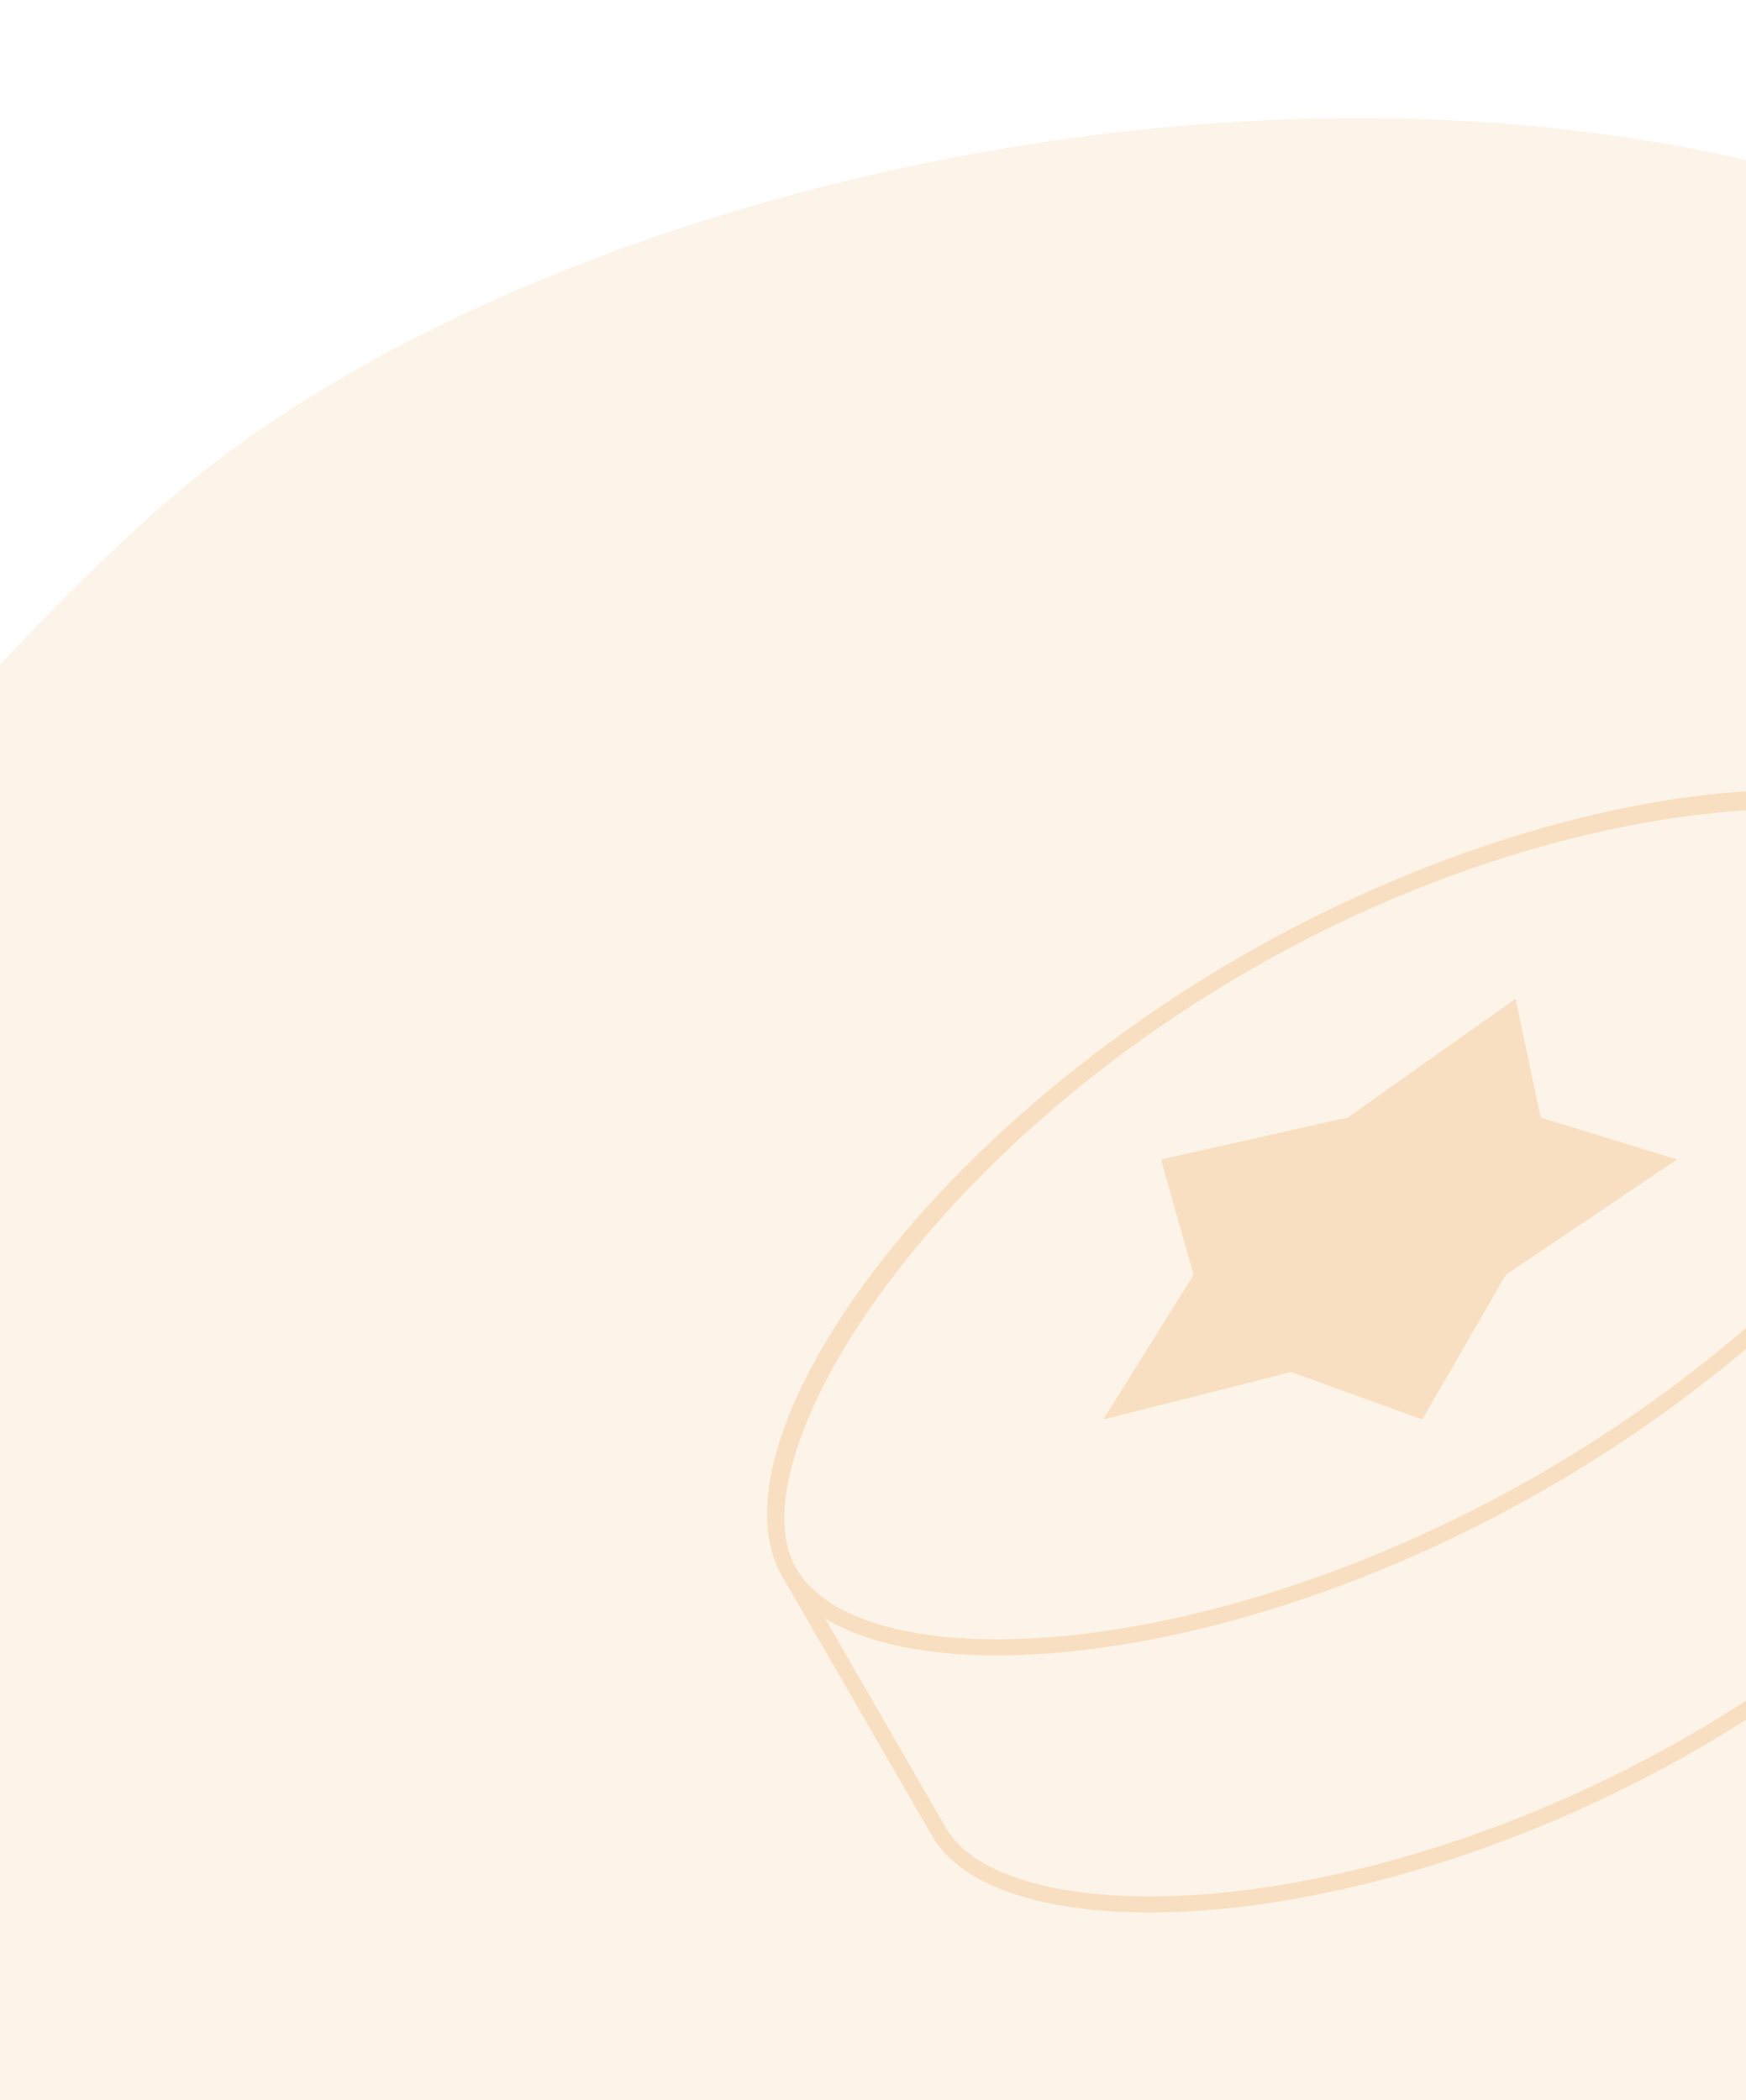 <svg width="340" height="409" viewBox="0 0 340 409" fill="none" xmlns="http://www.w3.org/2000/svg">
<g clip-path="url(#clip0_3101_15546)">
<path opacity="0.1" d="M33.461 96.82C-39.765 159.648 -159.489 332.216 -228.695 438.07C-239.622 454.784 -227.204 476.746 -207.236 476.52C59.901 473.494 250.224 494.321 372.571 439.939C501.94 382.435 561.687 198.409 443.065 84.169C337.977 -17.037 121.035 21.682 33.461 96.82Z" fill="#EB8E22"/>
<g opacity="0.2">
<path fill-rule="evenodd" clip-rule="evenodd" d="M153.683 306.221C141.043 284.329 177.292 225.23 242.395 187.642C307.499 150.054 376.805 148.212 389.444 170.104L418.612 220.624C431.252 242.516 395.003 301.615 329.899 339.203C264.795 376.791 195.49 378.634 182.851 356.741L153.683 306.221Z" stroke="#EB8E22" stroke-width="3.139" stroke-linecap="round" stroke-linejoin="round"/>
<path fill-rule="evenodd" clip-rule="evenodd" d="M300.576 288.413C365.68 250.826 402.842 193.31 389.425 170.07C375.998 146.814 307.499 150.054 242.395 187.642C177.292 225.23 140.236 282.931 153.663 306.187C167.08 329.427 235.472 326.001 300.576 288.413Z" stroke="#EB8E22" stroke-width="3.139" stroke-linecap="round" stroke-linejoin="round"/>
<path d="M294.847 194.692C294.985 194.594 295.154 194.594 295.175 194.692L300.019 217.57C300.025 217.601 300.049 217.624 300.085 217.636L326.355 225.721C326.467 225.756 326.437 225.893 326.296 225.988L293.303 248.213C293.258 248.243 293.221 248.281 293.198 248.319L277.098 276.194C277.029 276.313 276.841 276.398 276.734 276.359L251.499 267.217C251.464 267.204 251.418 267.204 251.368 267.217L215.148 276.359C214.993 276.398 214.907 276.313 214.982 276.194L232.378 248.319C232.402 248.281 232.411 248.243 232.402 248.213L226.117 225.988C226.09 225.893 226.225 225.756 226.379 225.721L262.365 217.636C262.415 217.624 262.466 217.601 262.511 217.57L294.847 194.692Z" fill="#EB8E22"/>
</g>
</g>
<defs>
<clipPath id="clip0_3101_15546">
<rect x="-209" width="636" height="409" rx="25" fill="white"/>
</clipPath>
</defs>
</svg>
